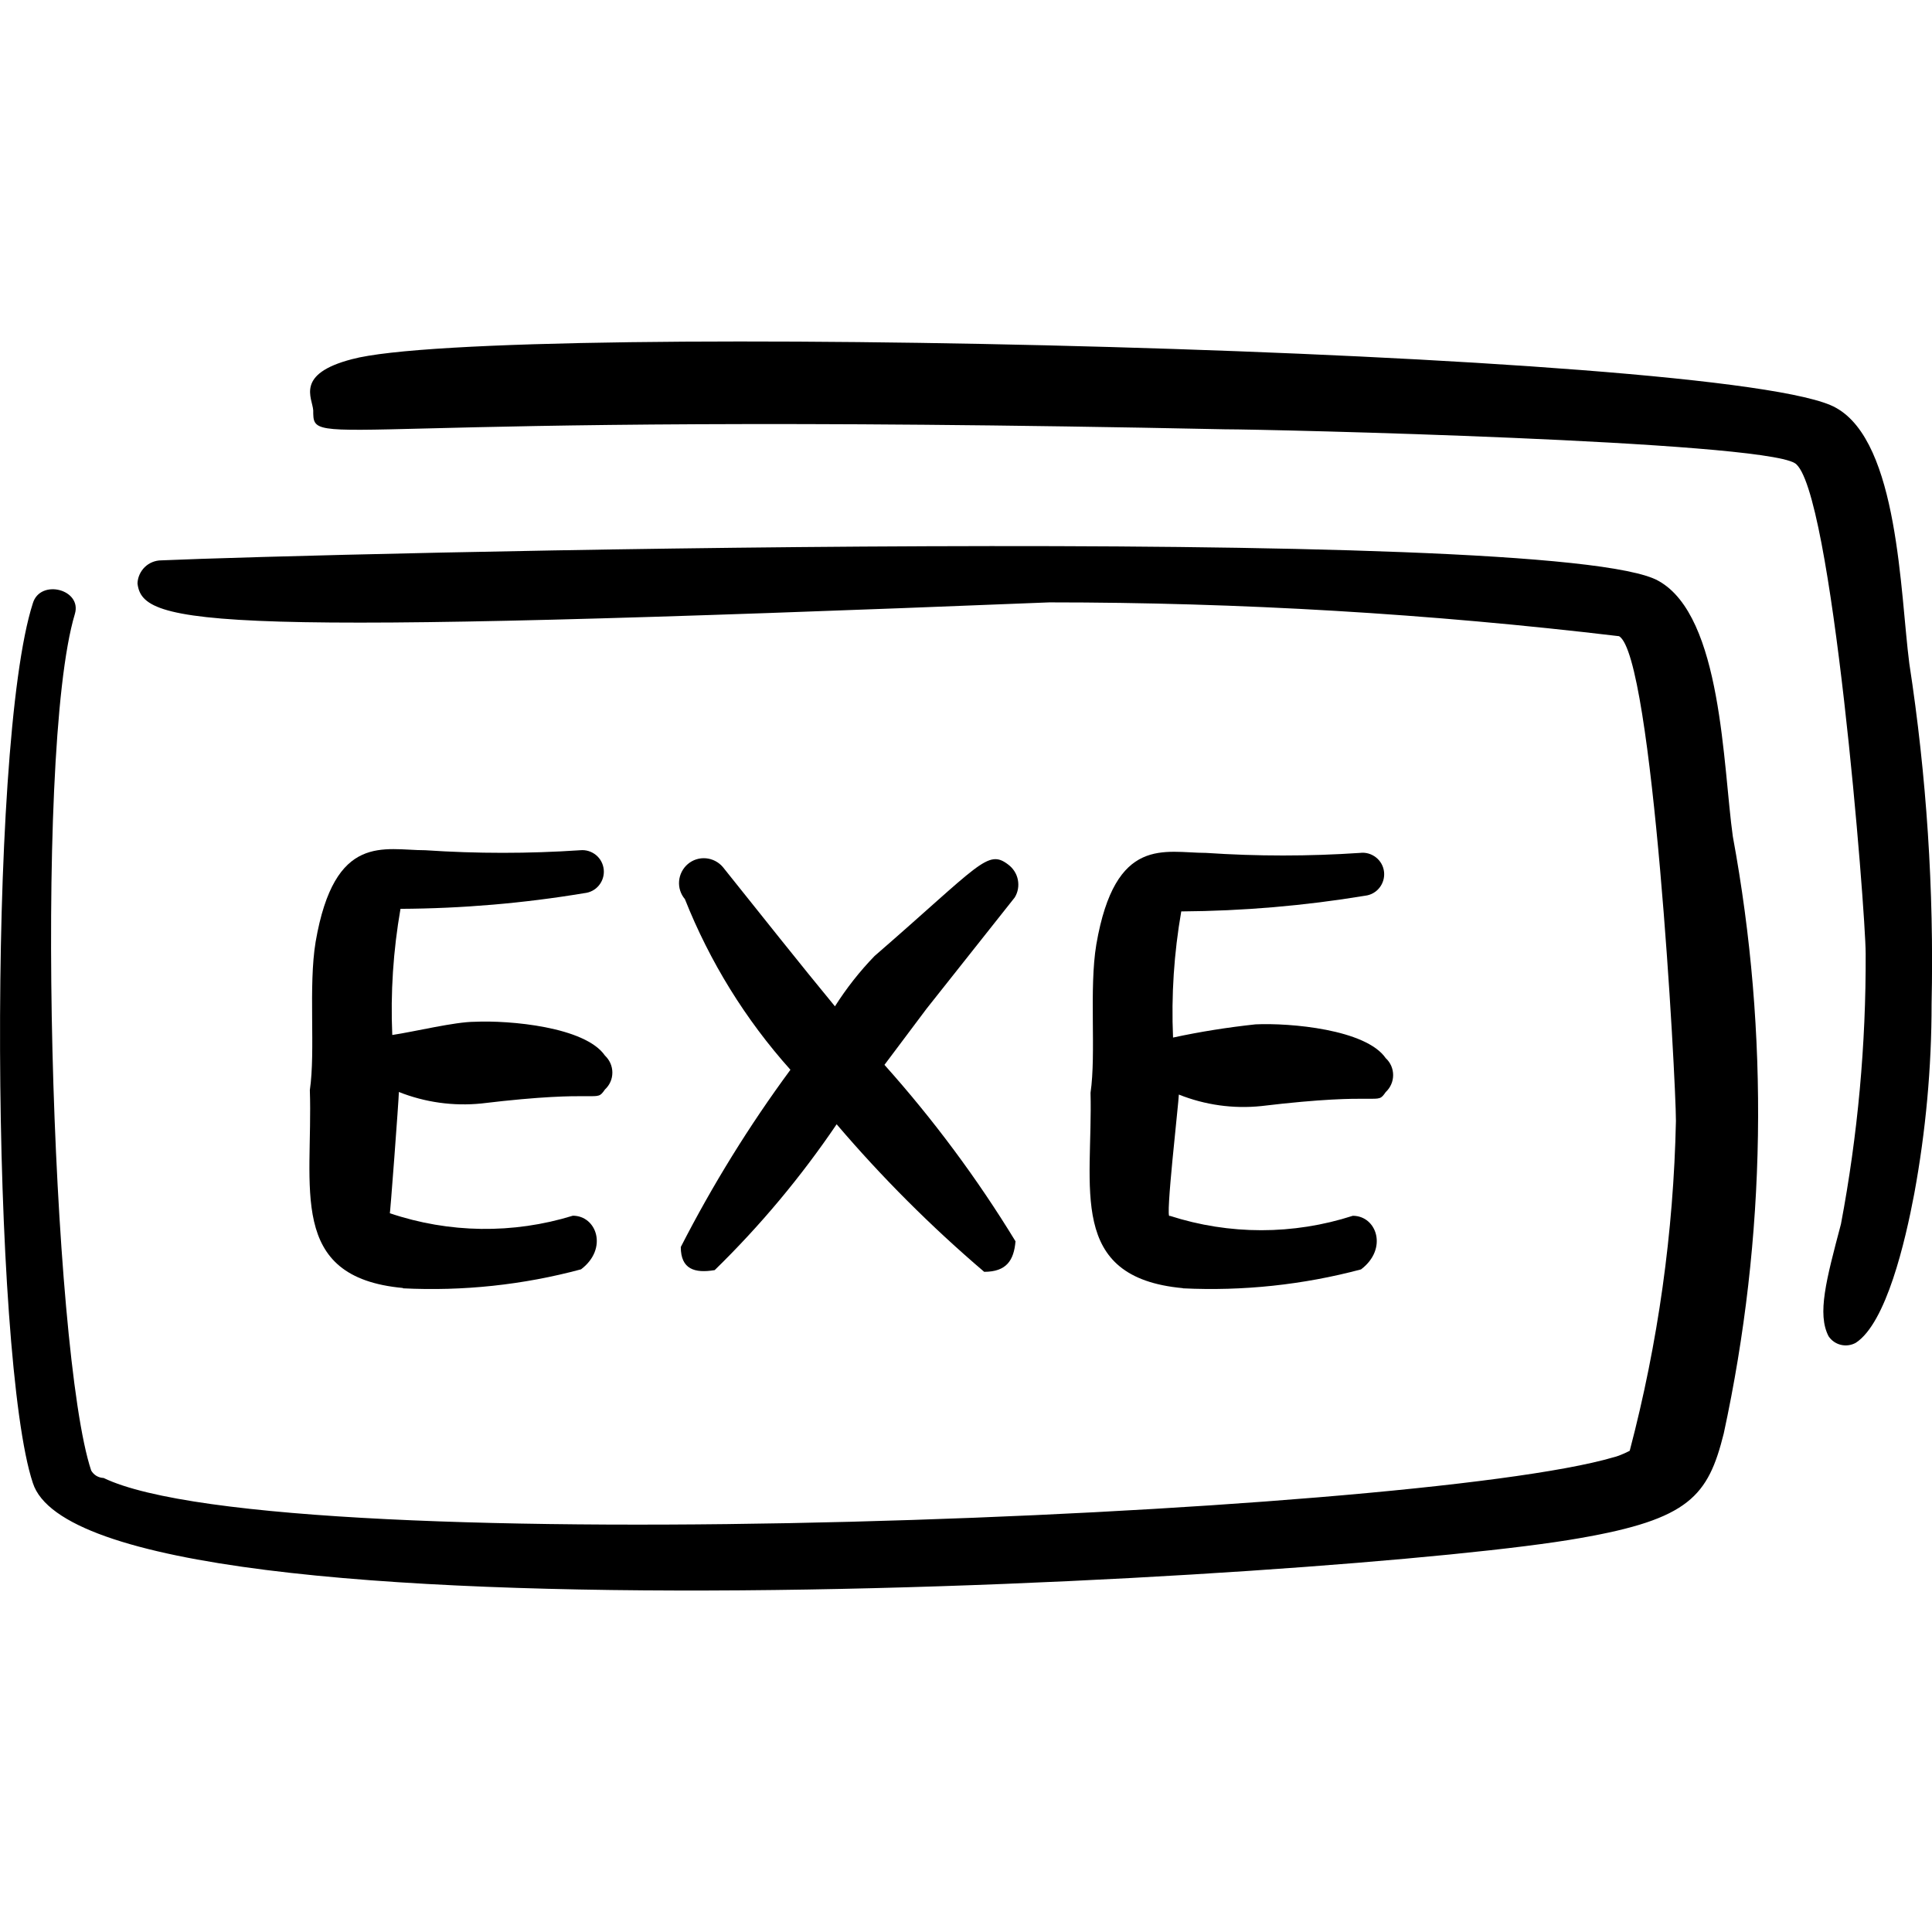 <svg viewBox="0 0 24 24" fill="none" xmlns="http://www.w3.org/2000/svg" id="Coding-File-Exe-Tag--Streamline-Freehand">
  <desc>
    Coding File Exe Tag Streamline Icon: https://streamlinehq.com
  </desc>
  <g id="coding-file-exe-tag">
    <g id="Group">
      <path id="Vector" fill-rule="evenodd" clip-rule="evenodd" d="M21.526 10.392c-0.123 -0.871 -0.133 -2.735 -0.922 -3.175 -1.26 -0.727 -16.786 -0.338 -18.599 -0.256 -0.077 -0 -0.151 0.03 -0.206 0.083 -0.055 0.054 -0.088 0.126 -0.091 0.203 0.061 0.533 0.881 0.655 11.327 0.236 2.365 -0 4.728 0.14 7.077 0.42 0.42 0.236 0.707 5.51 0.707 6.022 -0.029 1.383 -0.222 2.759 -0.574 4.097 0 0 -0.113 0.061 -0.205 0.082 -2.478 0.727 -16.54 1.321 -18.753 0.256 -0.031 -0.001 -0.062 -0.01 -0.089 -0.026 -0.027 -0.016 -0.049 -0.039 -0.065 -0.066C0.643 16.803 0.407 9.368 0.93 7.627c0.092 -0.307 -0.43 -0.44 -0.522 -0.133 -0.574 1.782 -0.512 9.392 0 10.928 0.686 2.14 16.387 1.188 19.213 0.686 1.362 -0.236 1.598 -0.522 1.792 -1.301 0.528 -2.44 0.567 -4.96 0.113 -7.415Z" fill="#000000" stroke-width="1"></path>
      <path id="Vector_2" fill-rule="evenodd" clip-rule="evenodd" d="M23.718 8.241c-0.113 -0.871 -0.133 -2.745 -0.911 -3.175 -1.26 -0.727 -16.653 -1.086 -18.435 -0.604 -0.707 0.184 -0.492 0.481 -0.481 0.635 0 0.522 0 0 11.327 0.236 0.543 0 6.616 0.143 7.077 0.42 0.461 0.277 0.881 5.571 0.881 6.094 0.005 1.127 -0.098 2.252 -0.307 3.359 -0.184 0.696 -0.297 1.116 -0.154 1.393 0.036 0.054 0.09 0.092 0.153 0.107 0.063 0.015 0.129 0.006 0.185 -0.025 0.379 -0.246 0.615 -1.26 0.727 -1.854 0.143 -0.777 0.215 -1.565 0.215 -2.356 0.031 -1.415 -0.062 -2.831 -0.277 -4.23Z" fill="#000000" stroke-width="1"></path>
      <path id="Vector_3" d="M5.006 16.004c0.745 0.037 1.492 -0.042 2.212 -0.236 0.338 -0.256 0.195 -0.666 -0.102 -0.666 -0.742 0.229 -1.538 0.218 -2.274 -0.031 0 0.082 0.113 -1.424 0.113 -1.506 0.325 0.129 0.676 0.178 1.024 0.143 1.526 -0.184 1.413 0 1.536 -0.174 0.029 -0.027 0.052 -0.059 0.068 -0.095 0.016 -0.036 0.024 -0.075 0.024 -0.115 0 -0.039 -0.008 -0.078 -0.024 -0.115 -0.016 -0.036 -0.039 -0.069 -0.068 -0.096 -0.246 -0.358 -1.188 -0.44 -1.618 -0.42 -0.246 0 -0.748 0.123 -1.024 0.164 -0.023 -0.524 0.012 -1.05 0.102 -1.567 0.765 -0.004 1.529 -0.069 2.284 -0.195 0.071 -0.007 0.136 -0.041 0.181 -0.096 0.045 -0.055 0.067 -0.125 0.06 -0.196 -0.007 -0.071 -0.041 -0.136 -0.096 -0.181 -0.055 -0.045 -0.125 -0.067 -0.196 -0.06 -0.641 0.043 -1.284 0.043 -1.925 0 -0.512 0 -1.127 -0.225 -1.362 1.137 -0.092 0.553 0 1.352 -0.072 1.843 0.041 1.208 -0.287 2.325 1.157 2.458Z" fill="#000000" stroke-width="1"></path>
      <path id="Vector_4" d="M14.695 16.004c0.745 0.036 1.491 -0.043 2.212 -0.235 0.338 -0.256 0.195 -0.666 -0.102 -0.666 -0.739 0.239 -1.535 0.239 -2.274 0 -0.061 0.082 0.113 -1.424 0.113 -1.506 0.325 0.13 0.676 0.179 1.024 0.143 1.536 -0.184 1.424 0 1.546 -0.174 0.029 -0.027 0.052 -0.059 0.068 -0.096 0.016 -0.036 0.024 -0.075 0.024 -0.115 0 -0.039 -0.008 -0.078 -0.024 -0.115 -0.016 -0.036 -0.039 -0.069 -0.068 -0.095 -0.246 -0.358 -1.188 -0.44 -1.618 -0.42 -0.344 0.037 -0.686 0.091 -1.024 0.164 -0.023 -0.524 0.012 -1.05 0.102 -1.567 0.765 -0.005 1.529 -0.07 2.284 -0.195 0.071 -0.008 0.135 -0.044 0.179 -0.1 0.044 -0.056 0.064 -0.127 0.056 -0.197 -0.008 -0.071 -0.044 -0.135 -0.1 -0.179 -0.056 -0.044 -0.127 -0.065 -0.197 -0.056 -0.638 0.043 -1.278 0.043 -1.915 0 -0.512 0 -1.127 -0.225 -1.362 1.137 -0.092 0.553 0 1.352 -0.072 1.843 0.031 1.178 -0.297 2.294 1.147 2.427Z" fill="#000000" stroke-width="1"></path>
      <path id="Vector_5" d="M8.877 15.779c0.565 -0.551 1.073 -1.159 1.516 -1.813 0.562 0.659 1.175 1.272 1.833 1.833 0.277 0 0.369 -0.143 0.389 -0.379 -0.475 -0.779 -1.02 -1.512 -1.628 -2.192l0.522 -0.696 1.096 -1.383c0.041 -0.066 0.054 -0.145 0.039 -0.221 -0.015 -0.076 -0.059 -0.143 -0.121 -0.189 -0.256 -0.195 -0.348 0 -1.659 1.137 -0.185 0.191 -0.349 0.4 -0.492 0.625 -0.266 -0.328 -0.143 -0.164 -1.393 -1.731 -0.053 -0.062 -0.129 -0.101 -0.21 -0.108 -0.082 -0.007 -0.163 0.019 -0.225 0.072 -0.062 0.053 -0.101 0.129 -0.108 0.21 -0.007 0.082 0.019 0.163 0.072 0.225 0.309 0.778 0.752 1.496 1.311 2.12 -0.513 0.696 -0.968 1.432 -1.362 2.202 0 0.277 0.174 0.328 0.42 0.287Z" fill="#000000" stroke-width="1"></path>
    </g>
  </g>
</svg>